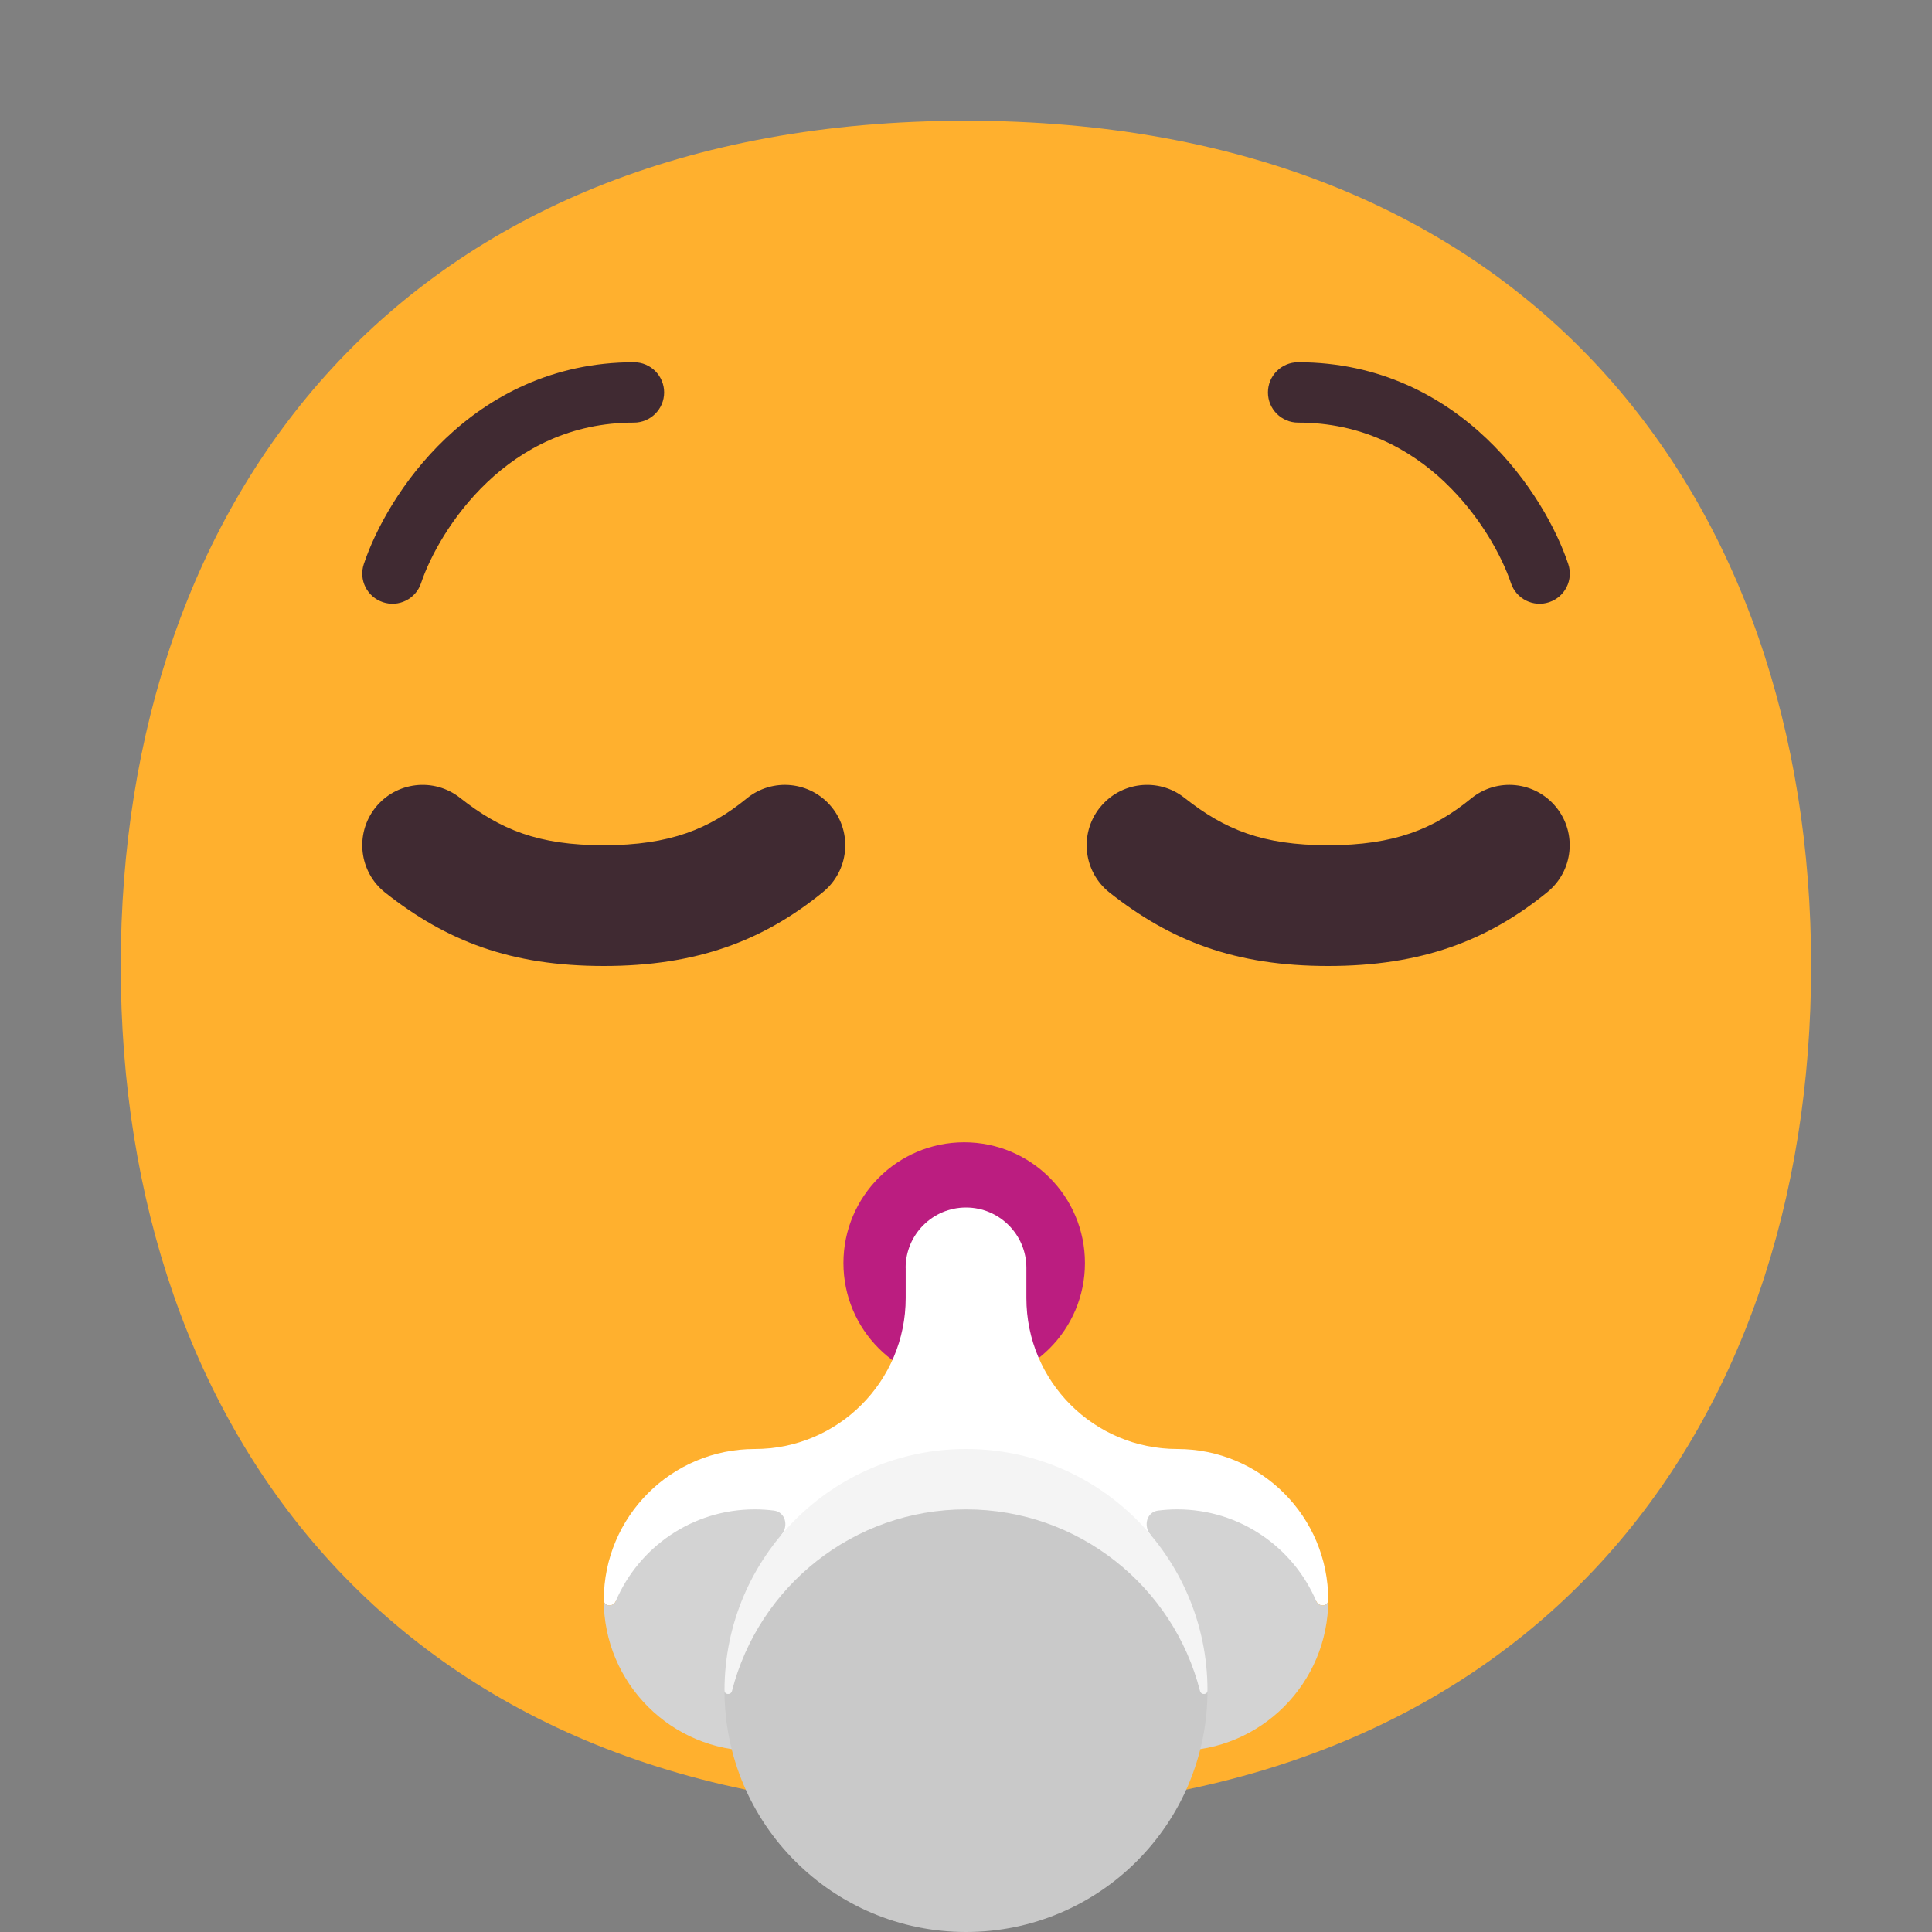 <?xml version="1.0" encoding="UTF-8"?><svg id="a" xmlns="http://www.w3.org/2000/svg" viewBox="0 0 32 32"><rect x="0" y="0" width="32" height="32" fill="#808080" stroke="none"/><path d="M15.999,29.998c9.334,0,13.999-6.267,13.999-13.999S25.333,2,15.999,2,2,8.268,2,15.999s4.664,13.999,13.999,13.999Z" fill="#ffb02e"/><path d="M15.97,22.92c1.104,0,2-.895,2-2s-.896-2-2-2-2,.896-2,2,.895,2,2,2Z" fill="#bb1d80"/><path d="M15,21c0-.552.448-1,1-1s1,.448,1,1v.5c0,1.381,1.119,2.5,2.5,2.5s2.5,1.119,2.5,2.5c0,.111-.156.123-.199.02h-11.601c-.044.103-.199.091-.199-.02,0-1.381,1.119-2.5,2.5-2.5s2.5-1.119,2.5-2.5v-.5Z" fill="#fff"/><path d="M14.95,27c-.232,1.141-1.24,2-2.45,2-1.381,0-2.5-1.119-2.5-2.5,0,.111.156.123.199.02.381-.894,1.268-1.52,2.301-1.52.108,0,.214.007.319.02.189.024.248.254.124.4.342.296.611.267,1.083.1.466.36.802.881.924,1.48Z" fill="#d3d3d3"/><path d="M22,26.5c0,1.381-1.119,2.5-2.5,2.5-1.23,0-2.252-.888-2.461-2.058.003.019.007.038.011.058.122-.599.457-1.12.924-1.48.441,0,.71-.1,1.083-.1-.123-.146-.065-.376.124-.4.104-.013.211-.02.319-.02,1.033,0,1.92.626,2.301,1.52.044.103.199.091.199-.02Z" fill="#d3d3d3"/><path d="M20,28c0,2.209-1.791,4-4,4s-4-1.791-4-4c.448-2.224,1.791-3.465,4-3.465s3.521,1.256,4,3.465Z" fill="#c9c9c9"/><path d="M19.876,28.008c.018.071.124.066.124-.008,0-2.209-1.791-4-4-4s-4,1.791-4,4c0,.074.106.079.124.008.441-1.729,2.009-3.008,3.876-3.008s3.435,1.278,3.876,3.008Z" fill="#f4f4f4"/><path d="M8.069,7.988c-.593.563-.951,1.24-1.095,1.67-.087.262-.37.404-.632.316-.262-.087-.404-.37-.316-.632.19-.57.631-1.392,1.355-2.08.732-.695,1.767-1.262,3.119-1.262.276,0,.5.224.5.5s-.224.5-.5.5c-1.048,0-1.846.433-2.431.988Z" fill="#402a32"/><path d="M23.931,7.988c.593.563.951,1.24,1.095,1.67.087.262.371.404.633.316.262-.087.404-.37.316-.632-.19-.57-.631-1.392-1.355-2.08-.732-.695-1.767-1.262-3.119-1.262-.276,0-.5.224-.5.5s.224.5.5.5c1.048,0,1.846.433,2.431.988Z" fill="#402a32"/><path d="M6.215,13.38c.342-.433.971-.507,1.405-.165.664.524,1.29.785,2.38.785,1.098,0,1.751-.271,2.368-.775.428-.349,1.058-.285,1.407.143.349.428.285,1.058-.143,1.407-.993.81-2.098,1.225-3.632,1.225-1.542,0-2.604-.413-3.62-1.215-.433-.342-.507-.971-.165-1.405Z" fill="#402a32"/><path d="M18.215,13.38c.342-.433.971-.507,1.404-.165.664.524,1.29.785,2.38.785,1.098,0,1.751-.271,2.368-.775.428-.349,1.058-.285,1.407.143.349.428.285,1.058-.143,1.407-.993.81-2.098,1.225-3.632,1.225-1.542,0-2.604-.413-3.62-1.215-.434-.342-.507-.971-.165-1.405Z" fill="#402a32"/></svg>